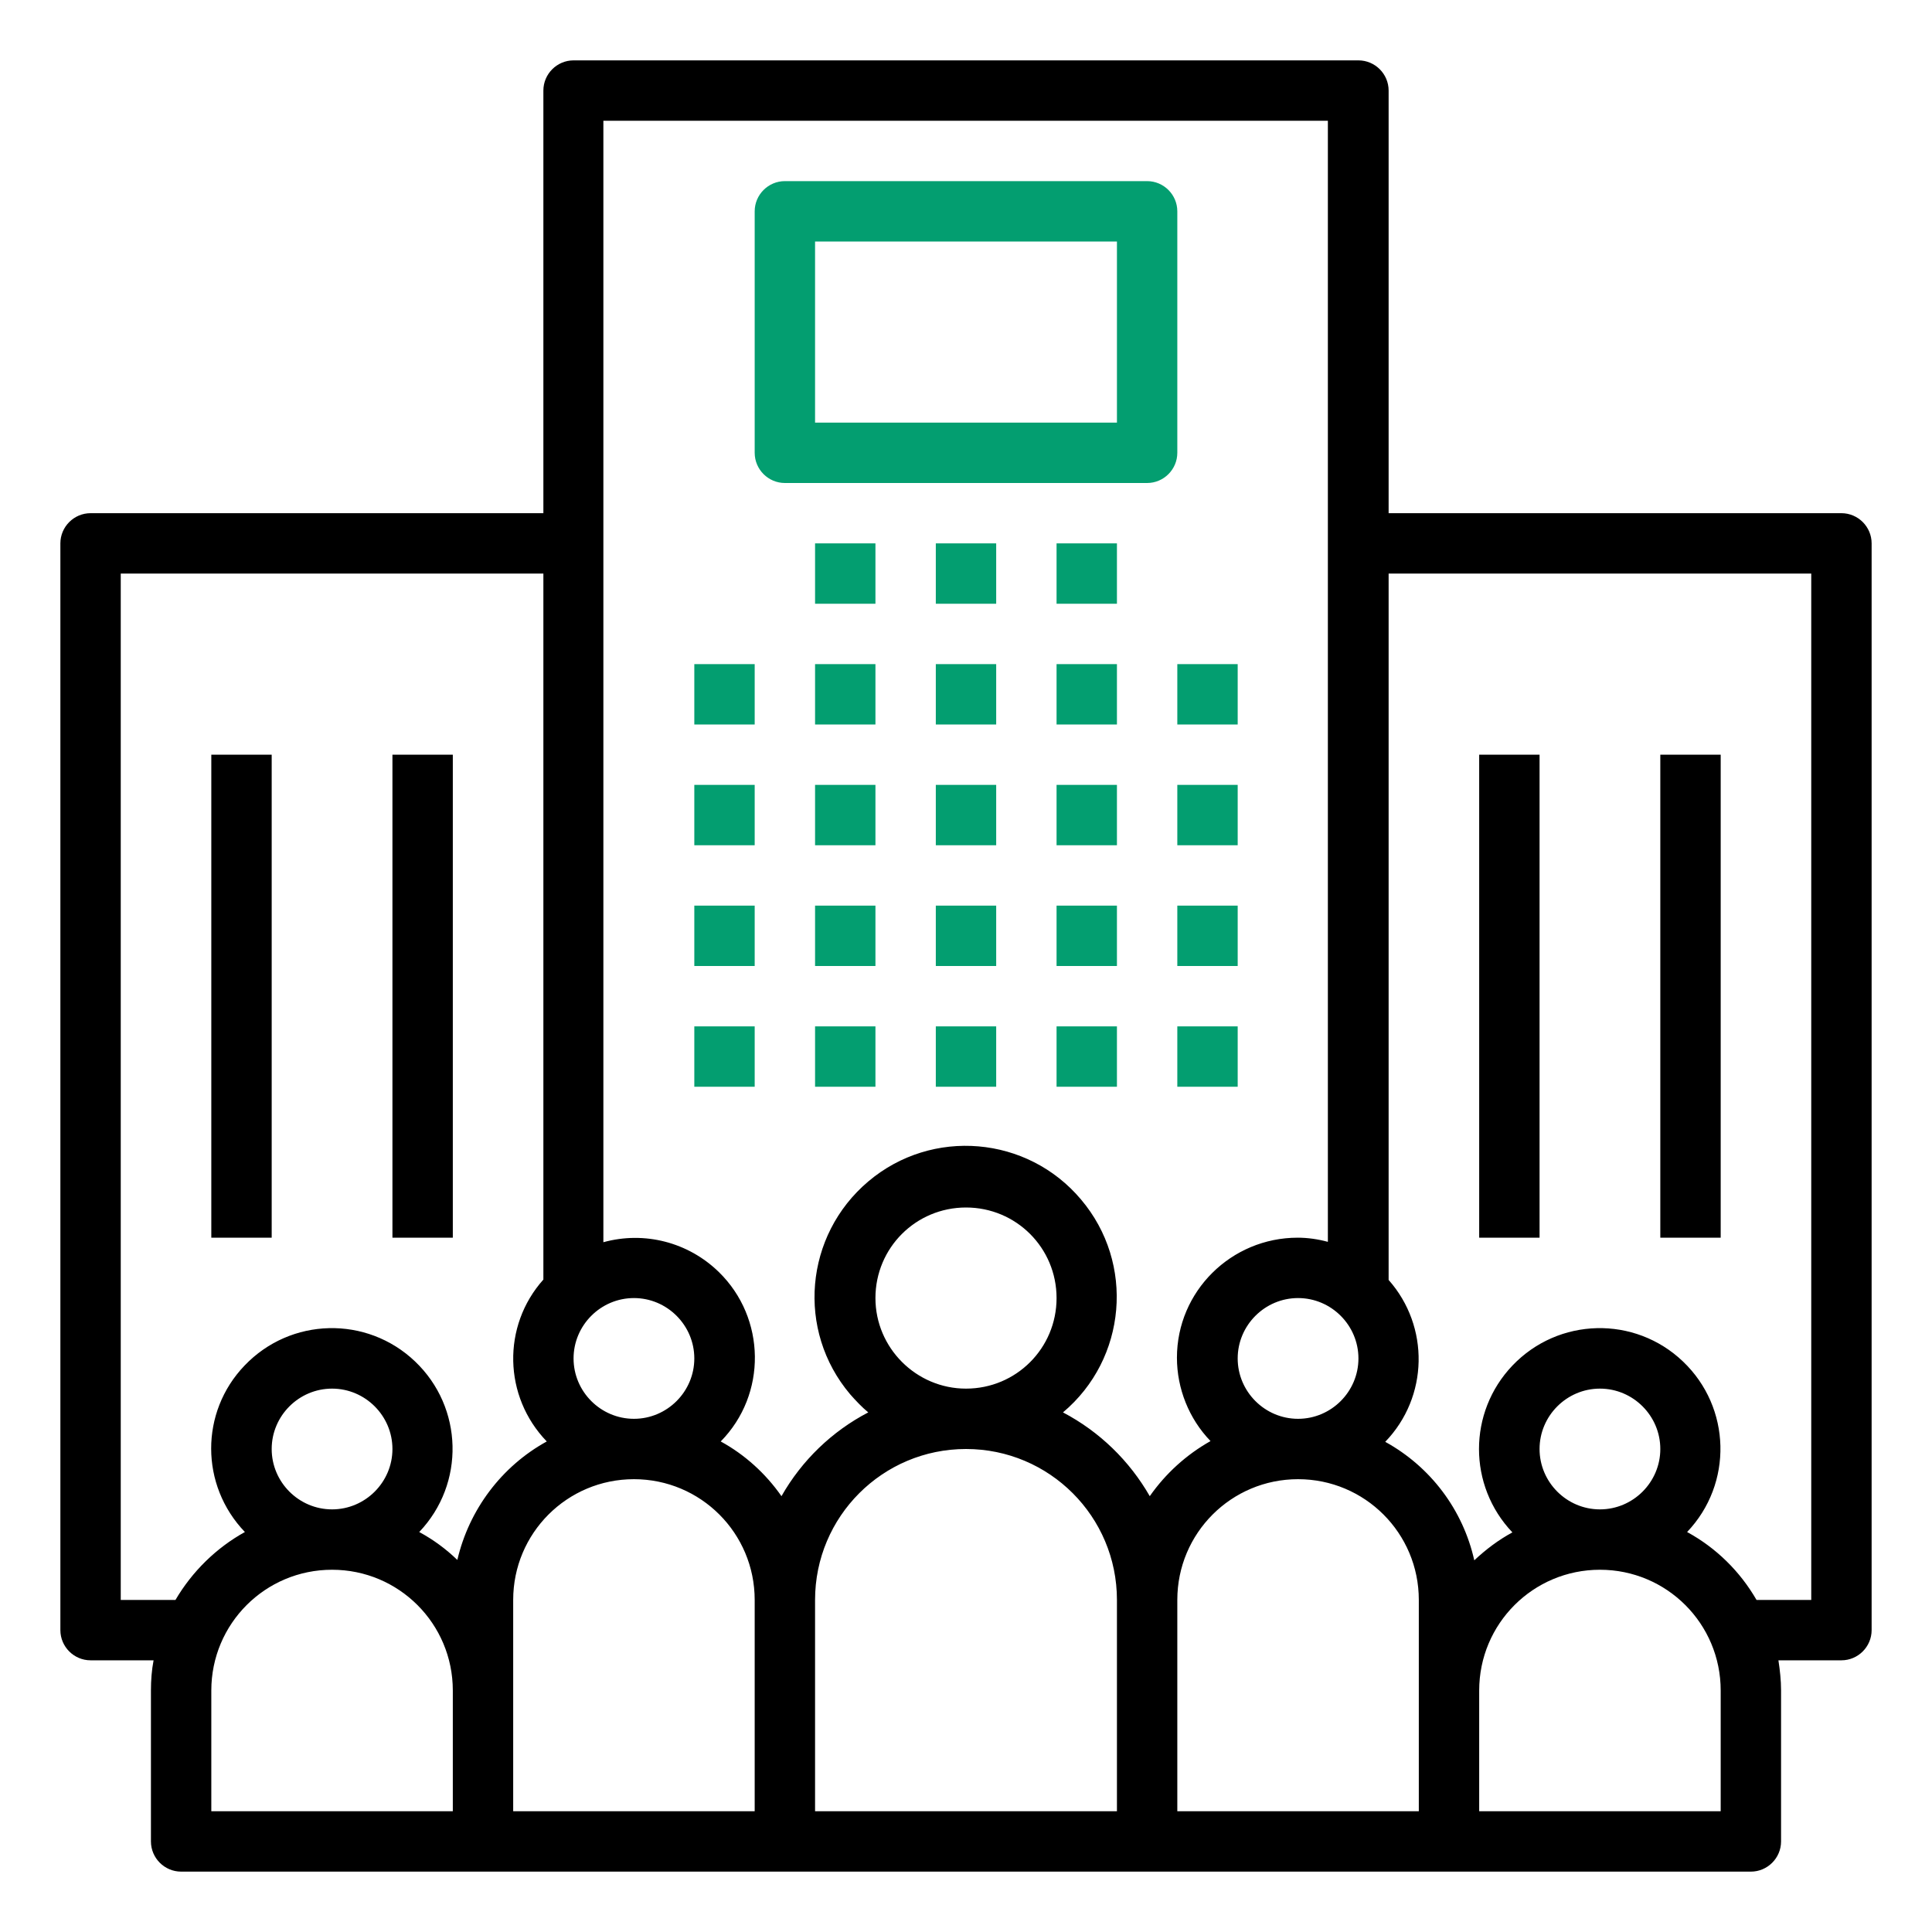 <?xml version="1.0" encoding="utf-8"?>
<!-- Generator: Adobe Illustrator 23.0.1, SVG Export Plug-In . SVG Version: 6.00 Build 0)  -->
<svg version="1.1" id="Capa_1" xmlns="http://www.w3.org/2000/svg" xmlns:xlink="http://www.w3.org/1999/xlink" x="0px" y="0px"
	 viewBox="-49 141 512 512" style="enable-background:new -49 141 512 512;" xml:space="preserve">
<style type="text/css">
	.st0{fill:#039E70;}
</style>
<rect x="135" y="317" class="st0" width="16" height="16"/>
<rect x="135" y="349" class="st0" width="16" height="16"/>
<rect x="135" y="381" class="st0" width="16" height="16"/>
<rect x="135" y="413" class="st0" width="16" height="16"/>
<rect x="167" y="317" class="st0" width="16" height="16"/>
<rect x="167" y="349" class="st0" width="16" height="16"/>
<rect x="167" y="381" class="st0" width="16" height="16"/>
<rect x="167" y="413" class="st0" width="16" height="16"/>
<rect x="199" y="317" class="st0" width="16" height="16"/>
<rect x="199" y="349" class="st0" width="16" height="16"/>
<rect x="199" y="381" class="st0" width="16" height="16"/>
<rect x="199" y="413" class="st0" width="16" height="16"/>
<rect x="231" y="317" class="st0" width="16" height="16"/>
<rect x="167" y="285" class="st0" width="16" height="16"/>
<rect x="199" y="285" class="st0" width="16" height="16"/>
<rect x="231" y="285" class="st0" width="16" height="16"/>
<rect x="231" y="349" class="st0" width="16" height="16"/>
<rect x="231" y="381" class="st0" width="16" height="16"/>
<rect x="231" y="413" class="st0" width="16" height="16"/>
<rect x="263" y="317" class="st0" width="16" height="16"/>
<rect x="263" y="349" class="st0" width="16" height="16"/>
<rect x="263" y="381" class="st0" width="16" height="16"/>
<rect x="263" y="413" class="st0" width="16" height="16"/>
<path d="M439,277H319V165c0-4.4-3.6-8-8-8c0,0,0,0,0,0H103c-4.4,0-8,3.6-8,8c0,0,0,0,0,0v112H-25c-4.4,0-8,3.6-8,8c0,0,0,0,0,0v288
	c0,4.4,3.6,8,8,8c0,0,0,0,0,0h16.7c-0.5,2.6-0.7,5.3-0.7,8v40c0,4.4,3.6,8,8,8c0,0,0,0,0,0h416c4.4,0,8-3.6,8-8c0,0,0,0,0,0v-40
	c0-2.7-0.3-5.4-0.7-8H439c4.4,0,8-3.6,8-8c0,0,0,0,0,0V285C447,280.6,443.4,277,439,277C439,277,439,277,439,277z M311,501
	c0,8.8-7.2,16-16,16s-16-7.2-16-16s7.2-16,16-16C303.8,485,311,492.2,311,501z M119,485c8.8,0,16,7.2,16,16s-7.2,16-16,16
	s-16-7.2-16-16C103,492.2,110.2,485,119,485z M71,621H7v-32c0-17.7,14.3-32,32-32s32,14.3,32,32V621z M23,525c0-8.8,7.2-16,16-16
	s16,7.2,16,16s-7.2,16-16,16C30.2,541,23,533.8,23,525z M72.2,554.4c-3-2.9-6.4-5.4-10.1-7.4c12.2-12.8,11.7-33-1.1-45.2
	c-12.8-12.2-33-11.7-45.2,1.1C4,515.2,4,534.6,15.9,547c-7.6,4.2-14,10.5-18.4,18H-17V293H95v187.1c-11,12.3-10.6,31,0.9,42.9
	C83.9,529.6,75.3,541.1,72.2,554.4z M151,621H87v-56c0-17.7,14.3-32,32-32s32,14.3,32,32V621z M247,621h-80v-56
	c0-22.1,17.9-40,40-40s40,17.9,40,40V621z M183,485c0-13.3,10.7-24,24-24c13.3,0,24,10.7,24,24s-10.7,24-24,24
	C193.8,509,183,498.2,183,485z M255.7,537.5c-5.4-9.4-13.3-17.1-23-22.2c16.9-14.2,19.1-39.5,4.8-56.4
	c-14.2-16.9-39.5-19.1-56.4-4.8s-19.1,39.5-4.8,56.4c1.5,1.7,3.1,3.4,4.8,4.8c-9.6,5-17.6,12.7-23,22.2c-4.2-6-9.7-11-16.1-14.5
	c12.3-12.5,12-32.7-0.5-44.9c-8.1-7.9-19.7-10.9-30.6-7.9V173h192v297.1c-2.6-0.7-5.3-1.1-8-1.1c-17.6,0-32,14.2-32,31.8
	c0,8.2,3.2,16.2,8.9,22.1C265.4,526.5,259.9,531.5,255.7,537.5z M327,589v32h-64v-56c0-17.7,14.3-32,32-32s32,14.3,32,32V589z
	 M407,621h-64v-32c0-17.7,14.3-32,32-32s32,14.3,32,32V621z M359,525c0-8.8,7.2-16,16-16s16,7.2,16,16s-7.2,16-16,16
	C366.2,541,359,533.8,359,525z M431,565h-14.5c-4.4-7.6-10.7-13.8-18.4-18c12.2-12.8,11.7-33-1.1-45.2c-12.8-12.2-33-11.7-45.2,1.1
	c-11.8,12.4-11.8,31.8,0,44.2c-3.7,2-7,4.5-10.1,7.4c-3-13.4-11.6-24.8-23.6-31.4c11.5-11.9,11.8-30.6,0.9-42.9V293h112V565z"/>
<rect x="343" y="341" width="16" height="128"/>
<rect x="391" y="341" width="16" height="128"/>
<rect x="7" y="341" width="16" height="128"/>
<rect x="55" y="341" width="16" height="128"/>
<path class="st0" d="M159,269h96c4.4,0,8-3.6,8-8c0,0,0,0,0,0v-64c0-4.4-3.6-8-8-8c0,0,0,0,0,0h-96c-4.4,0-8,3.6-8,8c0,0,0,0,0,0v64
	C151,265.4,154.6,269,159,269C159,269,159,269,159,269z M167,205h80v48h-80V205z"/>
</svg>
